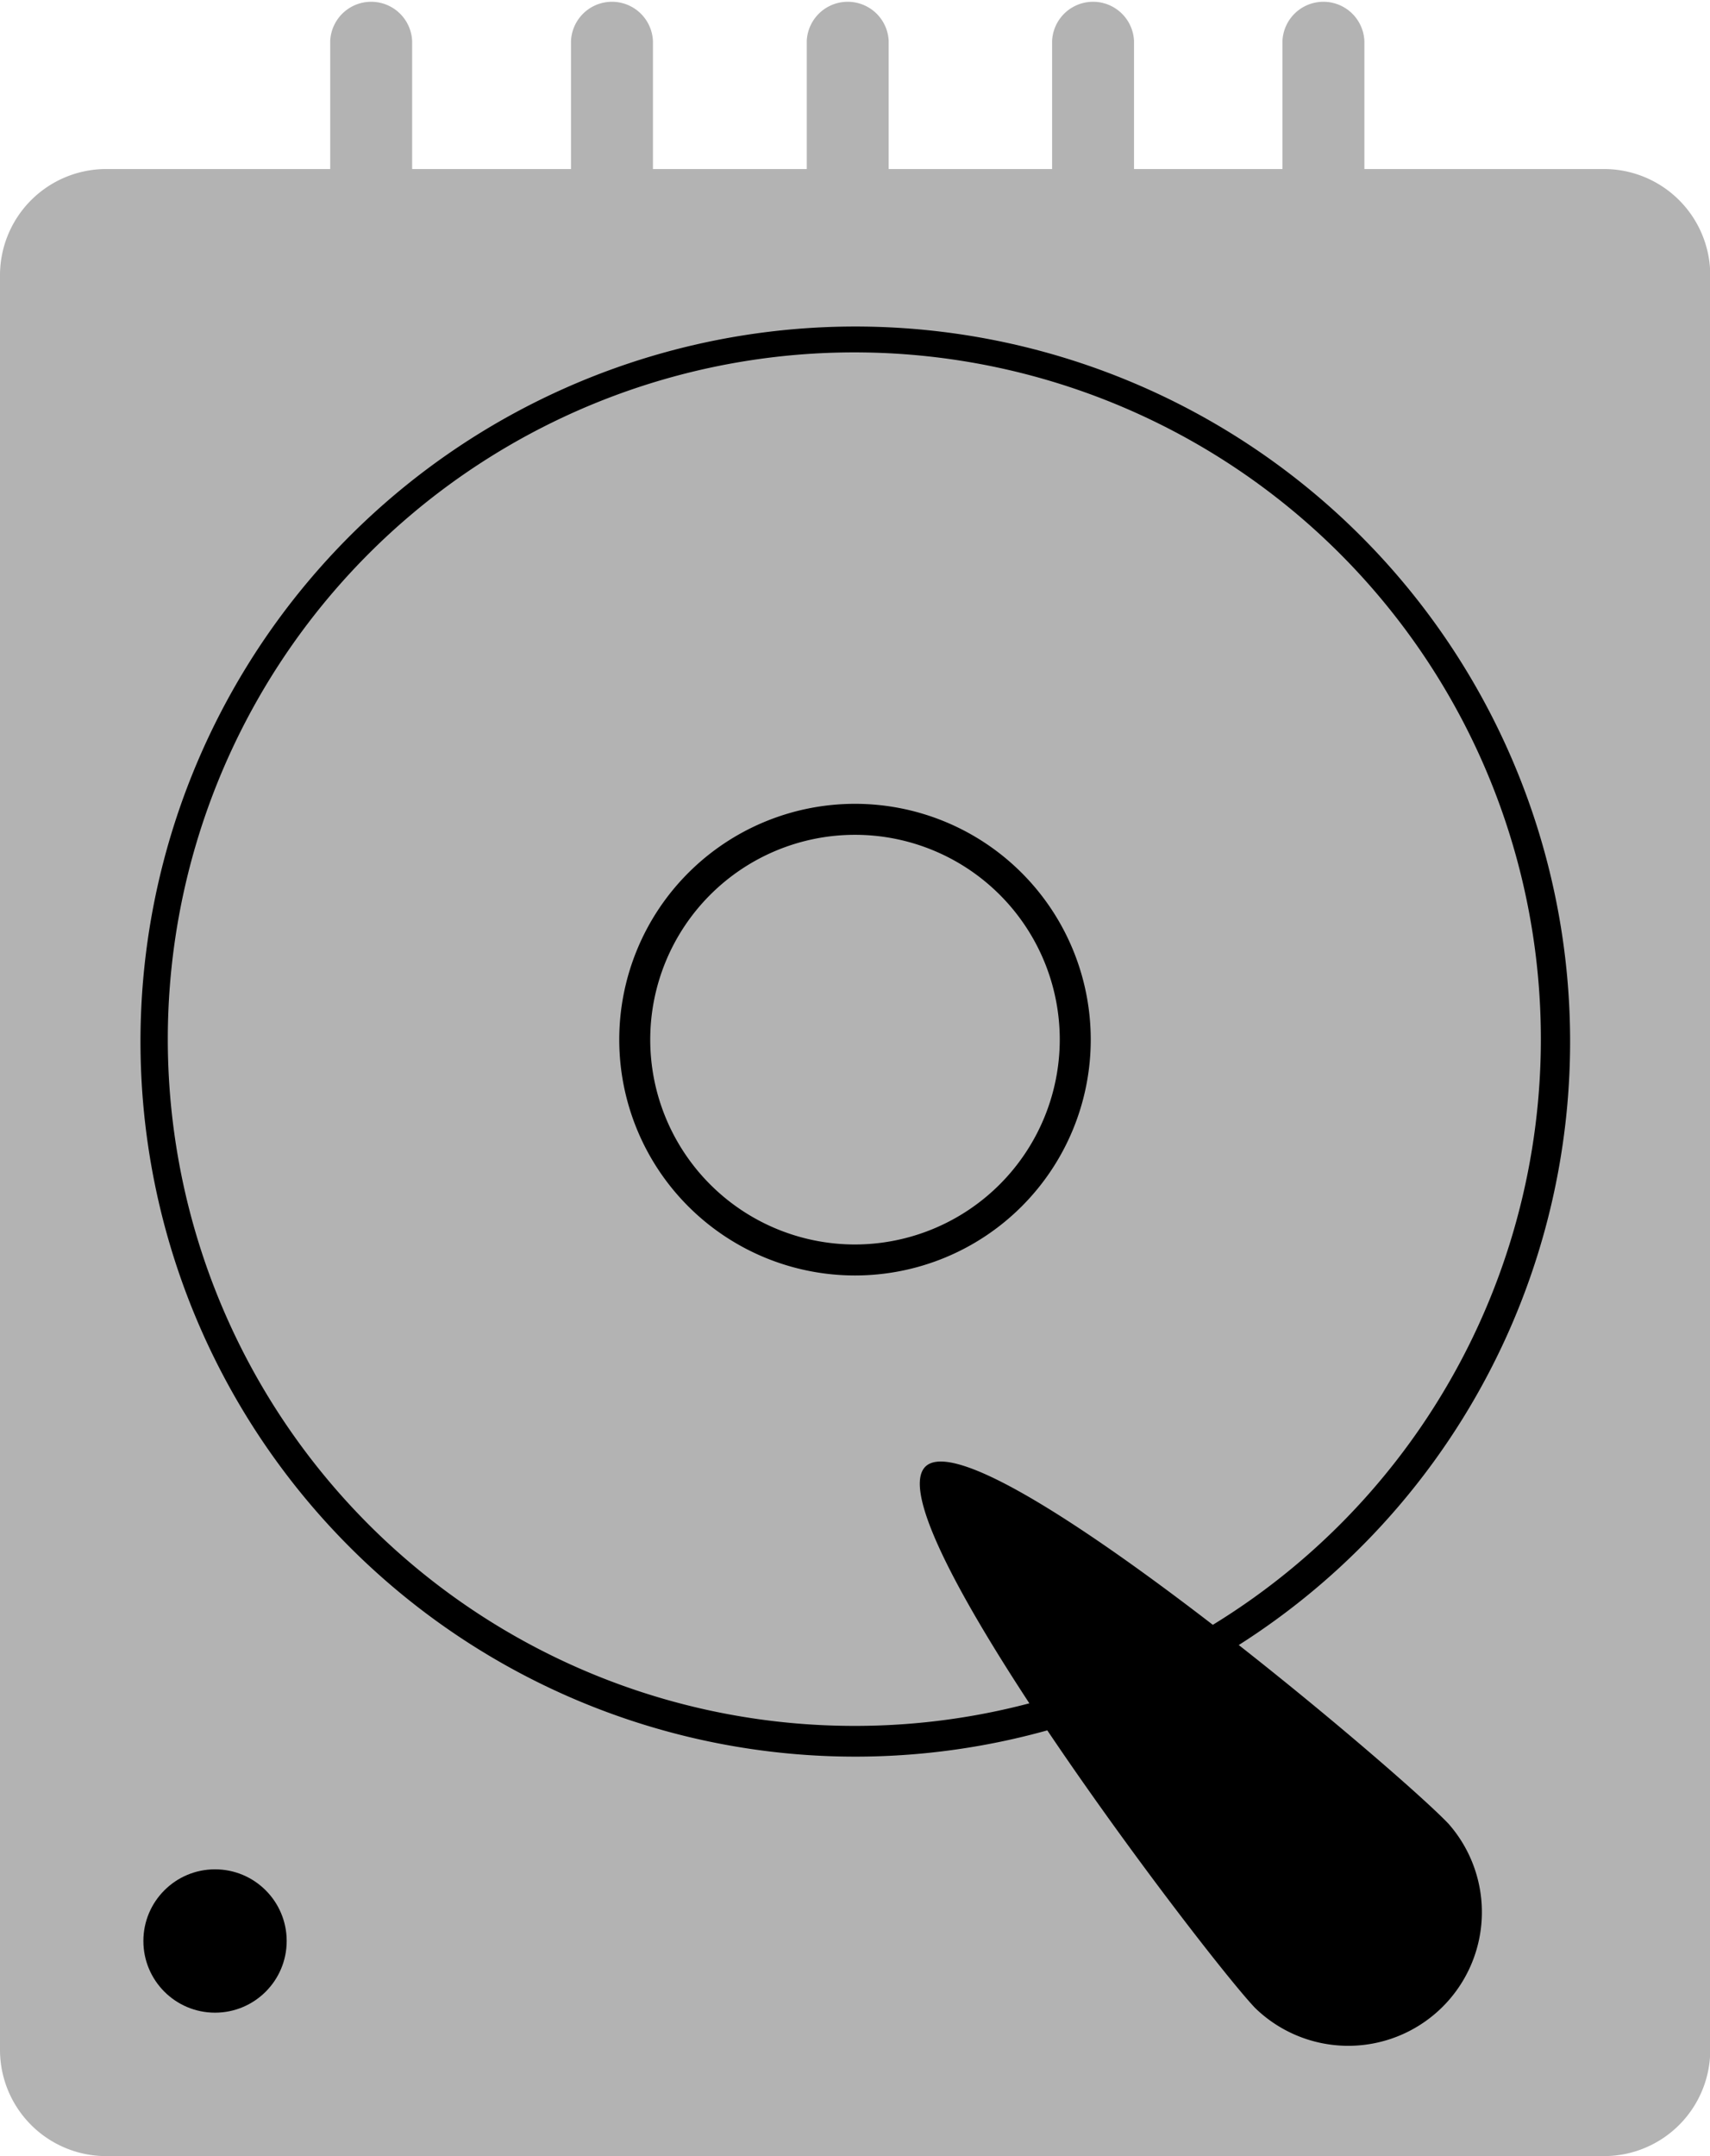 <svg data-name="Layer 1" xmlns="http://www.w3.org/2000/svg" width="203.1" height="256"><path d="M190.55 20.07h-28.5V4.86a4.87 4.87 0 0 0-9.73 0v15.21h-17.63V4.86a4.87 4.87 0 0 0-9.73 0v15.21h-19.41V4.86a4.87 4.87 0 0 0-9.73 0v15.21H77.55V4.86a4.87 4.87 0 0 0-9.73 0v15.21H48.95V4.86a4.87 4.87 0 0 0-9.73 0v15.21H12.55A12.62 12.62 0 0 0 0 32.65v210.77A12.62 12.62 0 0 0 12.55 256h178a12.62 12.62 0 0 0 12.58-12.58V32.65a12.62 12.62 0 0 0-12.58-12.58z" fill="#b3b3b3"/><path d="M129.55 123.44a28 28 0 1 0-28 28 28 28 0 0 0 28-28zm-28 24.32a24.32 24.32 0 1 1 24.32-24.32 24.35 24.35 0 0 1-24.32 24.32z"/><circle cx="25.54" cy="230.46" r="8.51"/><path d="M147.13 195.32a84.9 84.9 0 1 0-22.74 10.13c9.92 14.74 21.6 29.71 24.66 32.94a15.87 15.87 0 0 0 23-21.84c-2.57-2.72-13.15-11.99-24.92-21.23zm-45.58 9.6a81.54 81.54 0 1 1 42.5-12c-14.9-11.48-30.71-22-34.11-18.81-2.9 2.75 3.71 15 12.32 28.13a81.25 81.25 0 0 1-20.71 2.68z"/></svg>